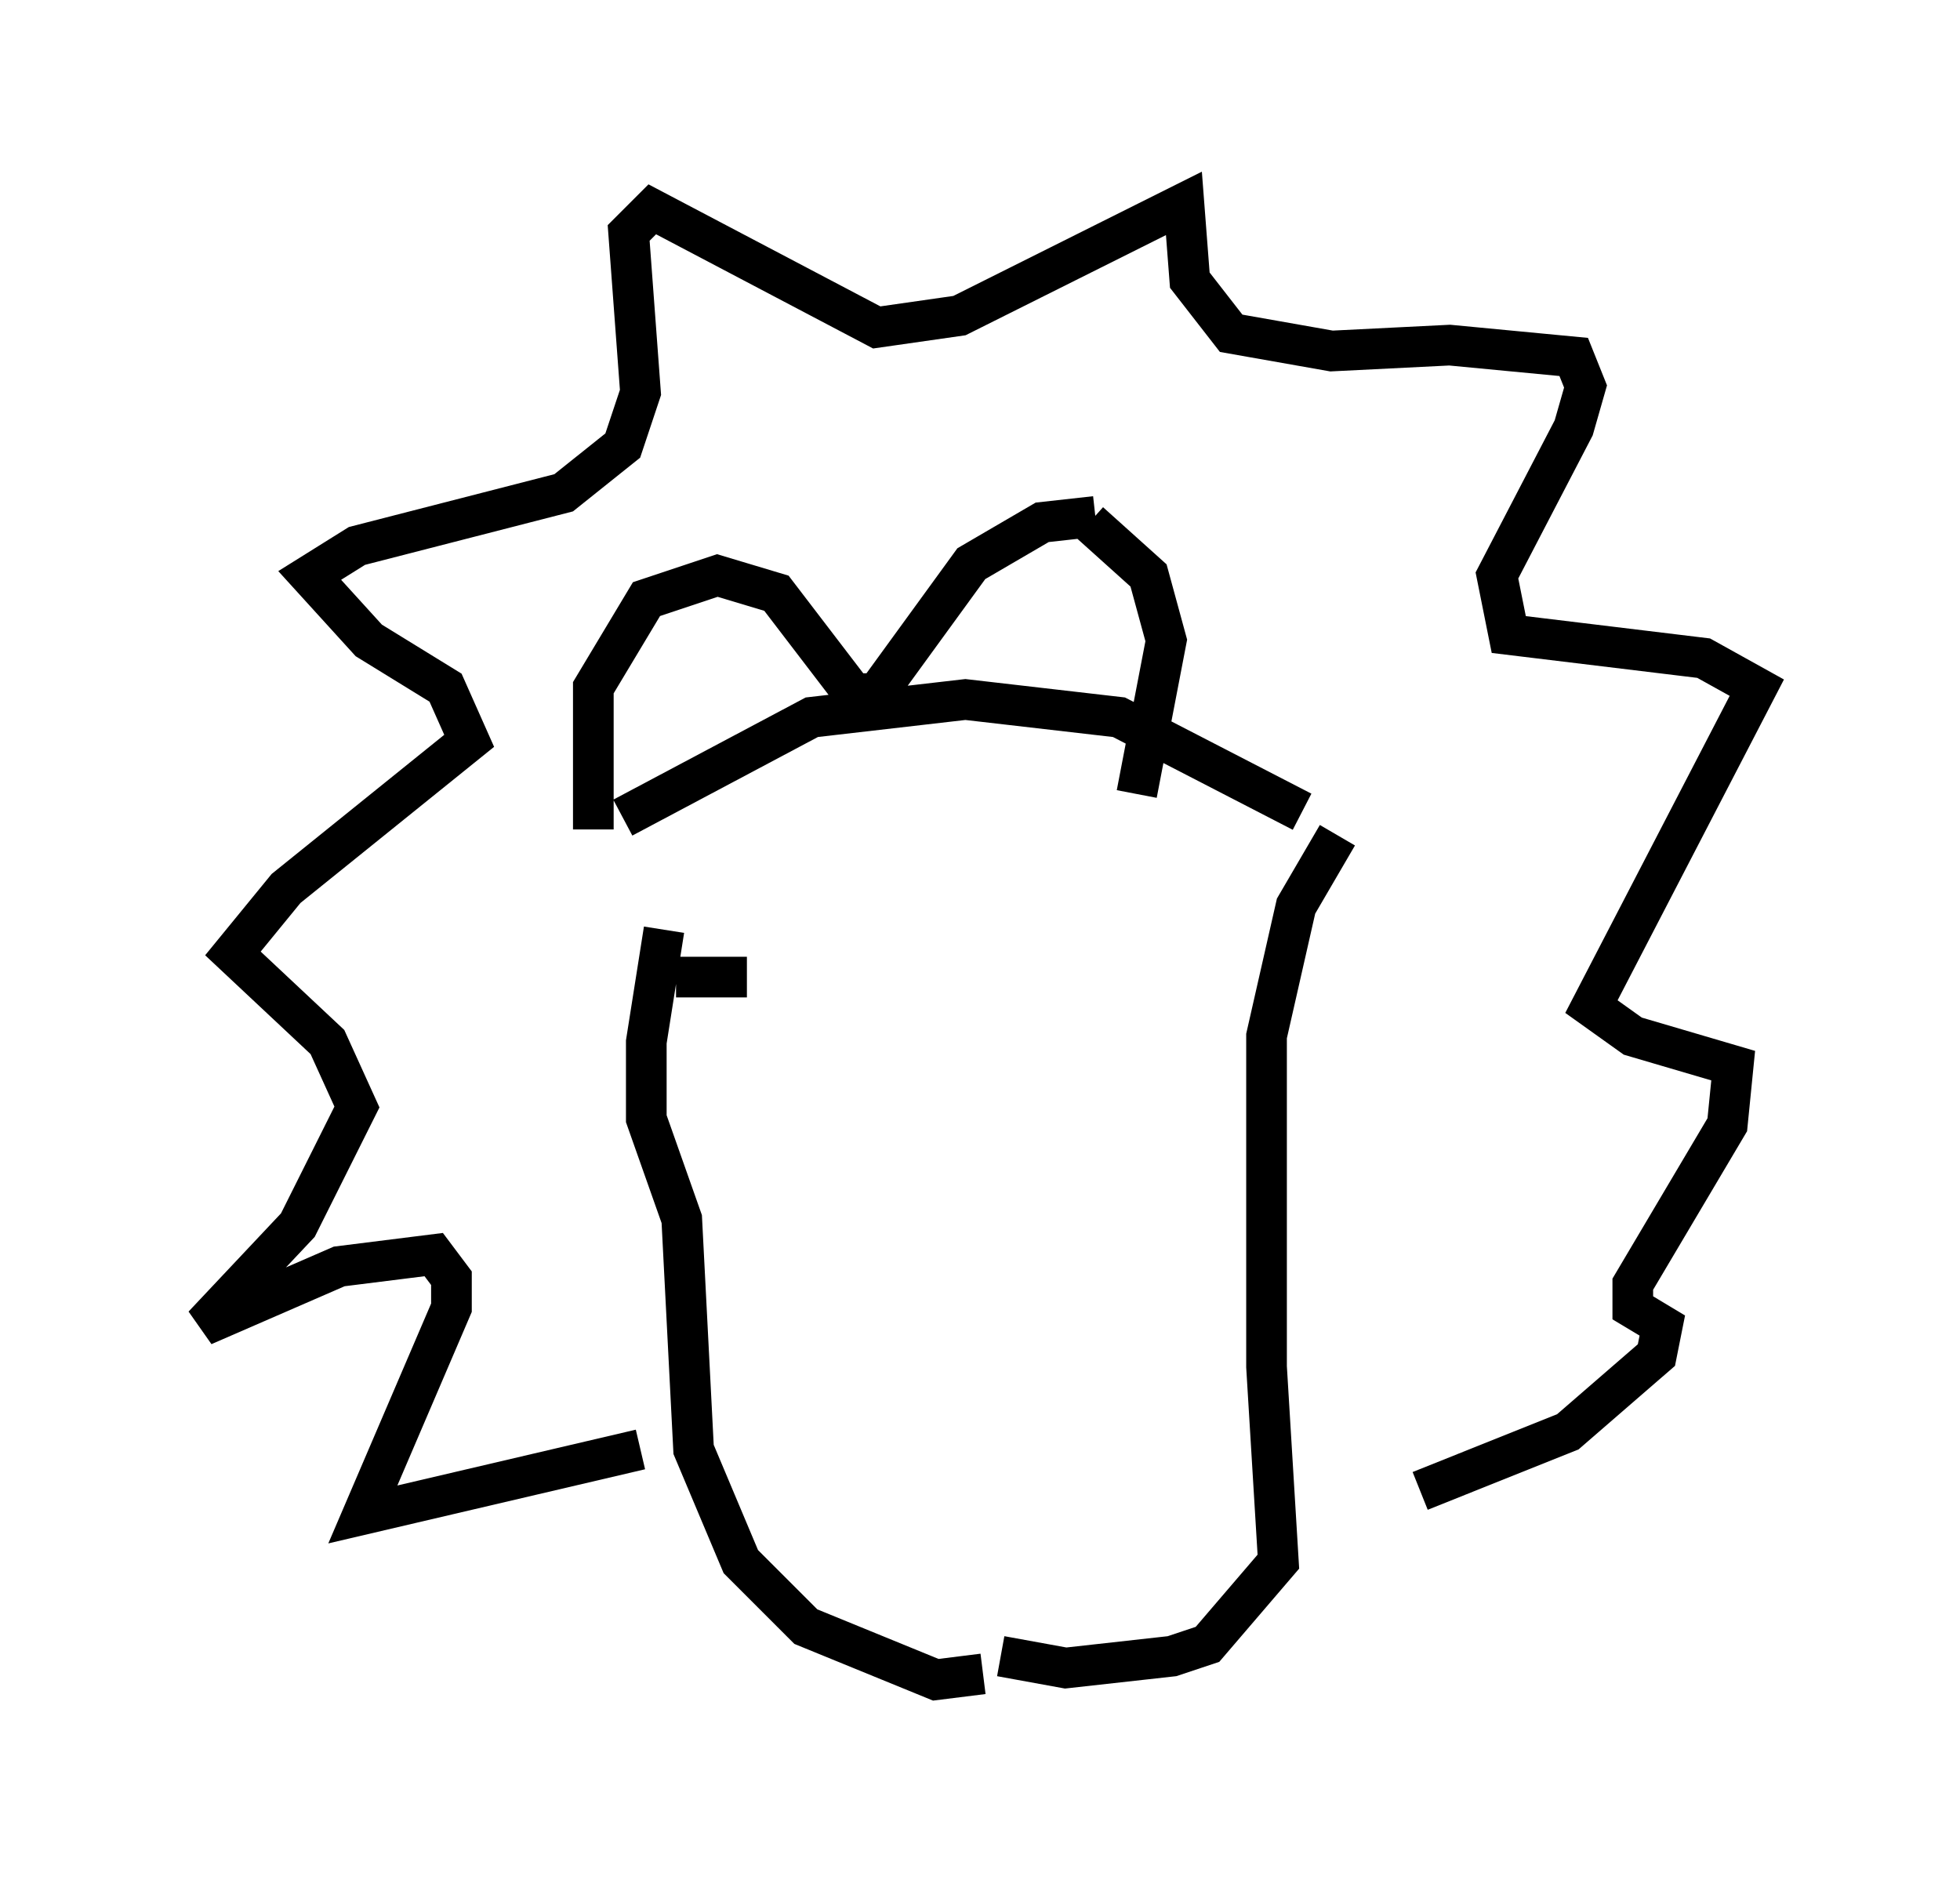 <?xml version="1.0" encoding="utf-8" ?>
<svg baseProfile="full" height="46.313" version="1.1" width="48.201" xmlns="http://www.w3.org/2000/svg" xmlns:ev="http://www.w3.org/2001/xml-events" xmlns:xlink="http://www.w3.org/1999/xlink"><defs /><rect fill="white" height="46.313" width="48.201" x="0" y="0" /><path d="M17.637, 20.106 m-1.307, 2.76 l-0.436, 2.76 0.0, 1.888 l0.872, 2.469 0.291, 5.665 l1.162, 2.76 1.598, 1.598 l3.196, 1.307 1.162, -0.145 m8.715, -20.626 l-1.017, 1.743 -0.726, 3.196 l0.0, 8.134 0.291, 4.793 l-1.743, 2.034 -0.872, 0.291 l-2.615, 0.291 -1.598, -0.291 m-8.86, -5.084 l-6.827, 1.598 2.179, -5.084 l0.0, -0.726 -0.436, -0.581 l-2.324, 0.291 -3.341, 1.453 l2.324, -2.469 1.453, -2.905 l-0.726, -1.598 -2.324, -2.179 l1.307, -1.598 4.503, -3.631 l-0.581, -1.307 -1.888, -1.162 l-1.453, -1.598 1.162, -0.726 l5.084, -1.307 1.453, -1.162 l0.436, -1.307 -0.291, -3.922 l0.581, -0.581 5.52, 2.905 l2.034, -0.291 5.52, -2.76 l0.145, 1.888 1.017, 1.307 l2.469, 0.436 2.905, -0.145 l3.05, 0.291 0.291, 0.726 l-0.291, 1.017 -1.888, 3.631 l0.291, 1.453 4.793, 0.581 l1.307, 0.726 -4.067, 7.844 l1.017, 0.726 2.469, 0.726 l-0.145, 1.453 -2.324, 3.922 l0.0, 0.581 0.726, 0.436 l-0.145, 0.726 -2.179, 1.888 l-3.631, 1.453 m-19.609, -16.559 l4.648, -2.469 3.777, -0.436 l3.777, 0.436 4.503, 2.324 m-17.43, 0.436 l0.0, -3.486 1.307, -2.179 l1.743, -0.581 1.453, 0.436 l1.888, 2.469 0.581, 0.0 l2.324, -3.196 1.743, -1.017 l1.307, -0.145 m-0.145, 0.145 l1.453, 1.307 0.436, 1.598 l-0.726, 3.777 m-11.33, 4.503 l1.743, 0.0 " fill="none" stroke="black" stroke-width="1" /></svg>